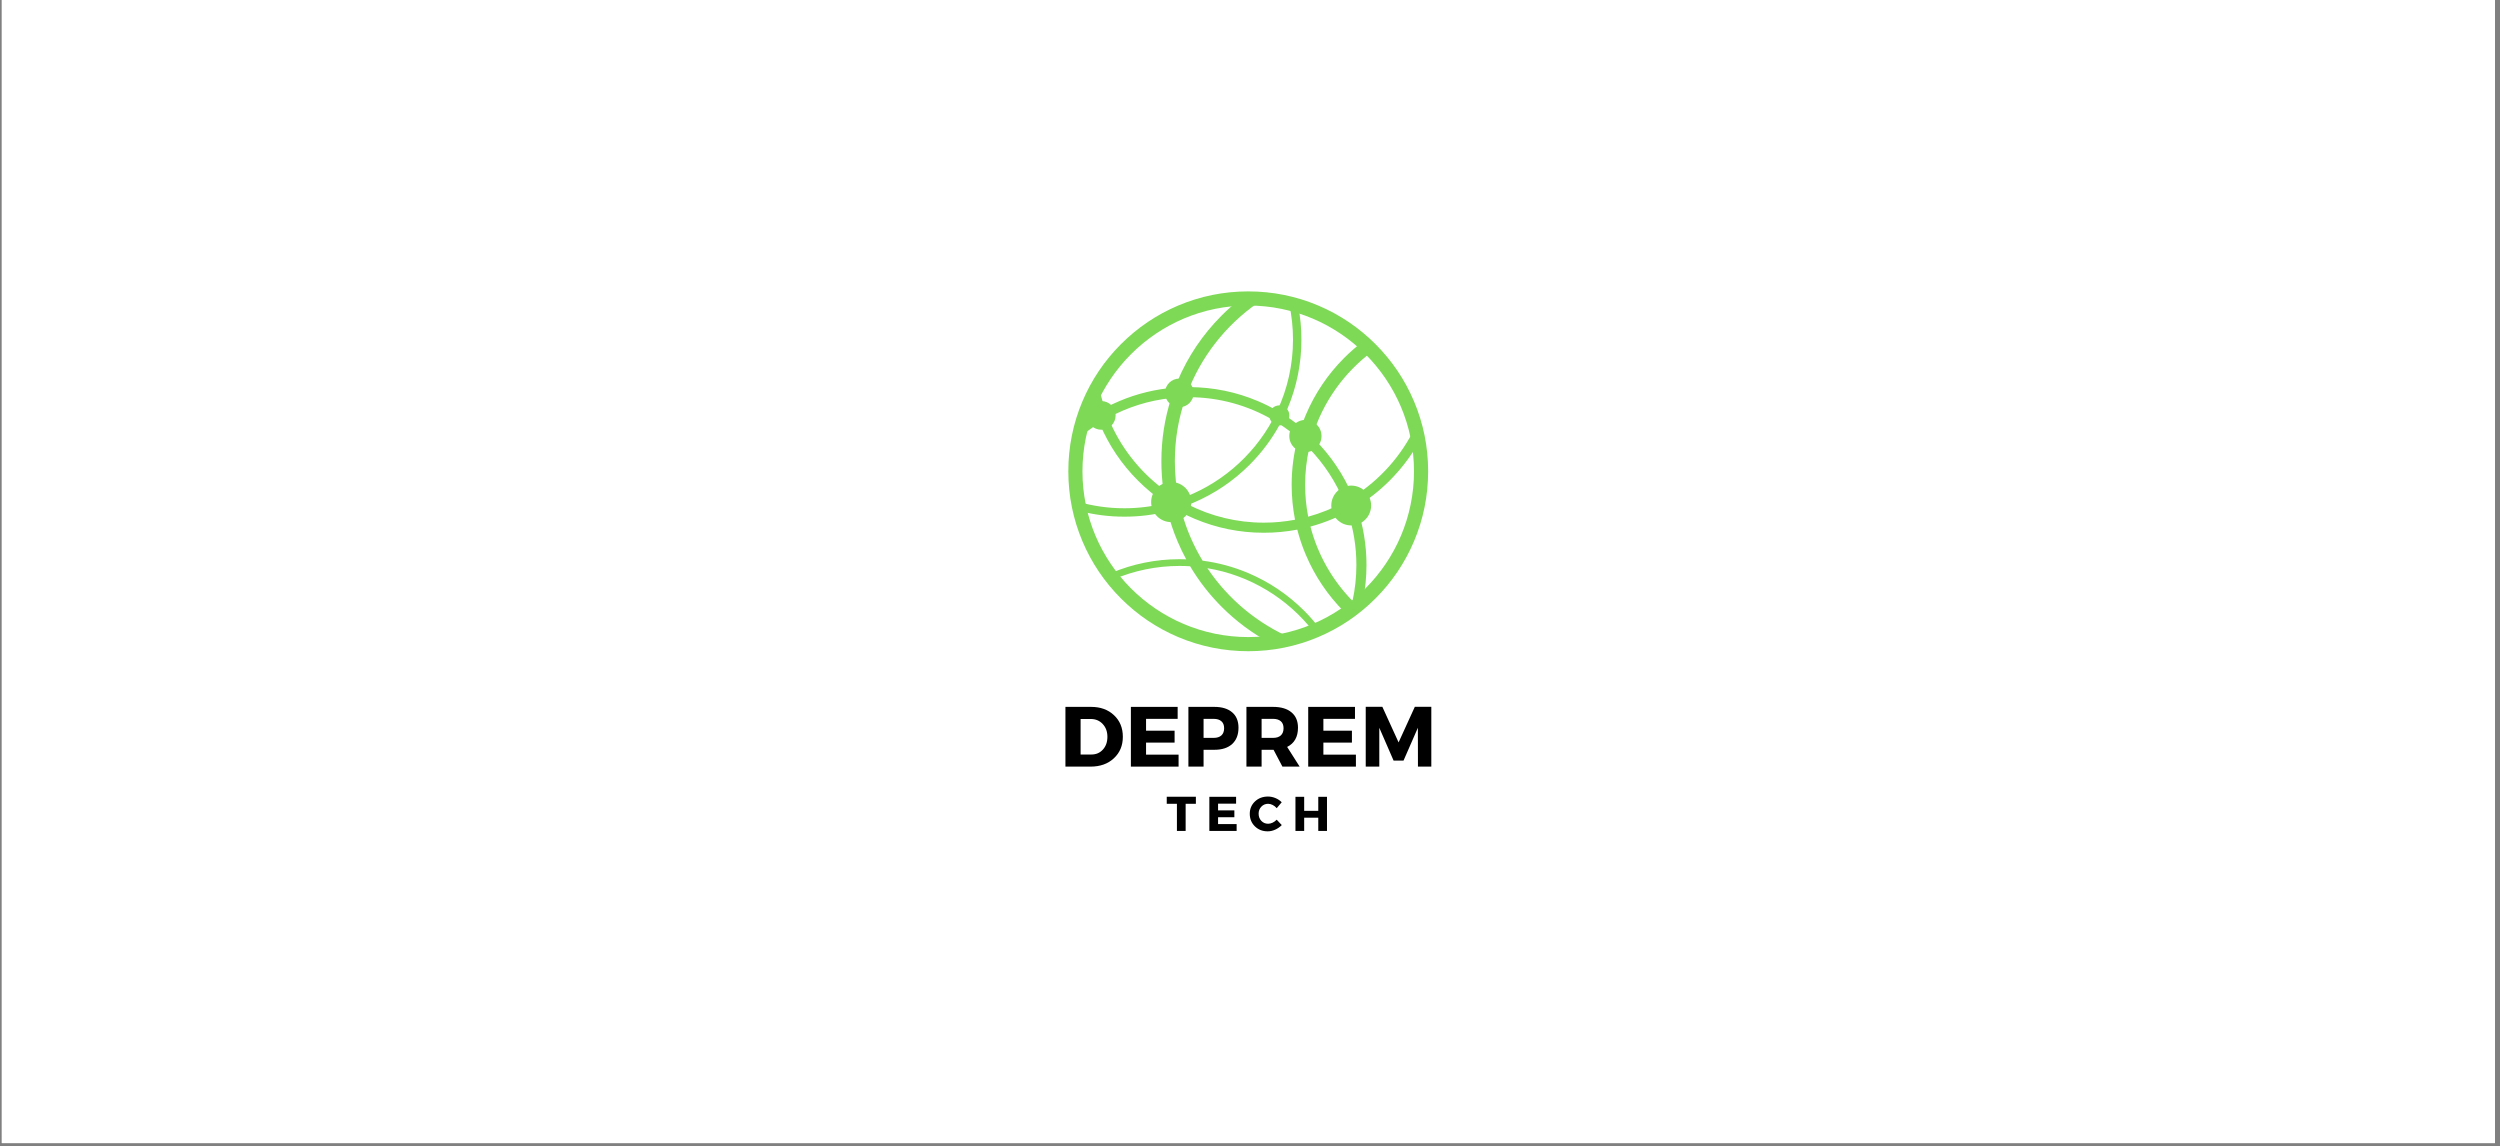 <svg xmlns="http://www.w3.org/2000/svg" xmlns:xlink="http://www.w3.org/1999/xlink" width="783" zoomAndPan="magnify" viewBox="0 0 587.25 269.25" height="359" preserveAspectRatio="xMidYMid meet" version="1.0"><rect x="0" y="0" width="587.25" height="269.25" fill="#808080" stroke="none"/><defs><g/><clipPath id="7d63d7b76c"><path d="M 0.441 0 L 586.059 0 L 586.059 268.504 L 0.441 268.504 Z M 0.441 0 " clip-rule="nonzero"/></clipPath><clipPath id="cc93868236"><path d="M 250.949 68.449 L 335.465 68.449 L 335.465 152.965 L 250.949 152.965 Z M 250.949 68.449 " clip-rule="nonzero"/></clipPath></defs><g clip-path="url(#7d63d7b76c)"><path fill="#ffffff" d="M 0.441 0 L 586.809 0 L 586.809 275.98 L 0.441 275.98 Z M 0.441 0 " fill-opacity="1" fill-rule="nonzero"/><path fill="#ffffff" d="M 0.441 0 L 586.059 0 L 586.059 268.504 L 0.441 268.504 Z M 0.441 0 " fill-opacity="1" fill-rule="nonzero"/><path fill="#ffffff" d="M 0.441 0 L 586.059 0 L 586.059 268.504 L 0.441 268.504 Z M 0.441 0 " fill-opacity="1" fill-rule="nonzero"/></g><g clip-path="url(#cc93868236)"><path fill="#7ed957" d="M 293.211 71.77 C 271.738 71.77 254.27 89.238 254.27 110.711 C 254.27 132.18 271.738 149.648 293.211 149.648 C 314.68 149.648 332.148 132.18 332.148 110.711 C 332.148 89.238 314.68 71.77 293.211 71.77 Z M 293.211 152.969 C 287.504 152.969 281.969 151.852 276.758 149.648 C 271.727 147.52 267.207 144.473 263.328 140.59 C 259.445 136.711 256.398 132.191 254.27 127.16 C 252.066 121.949 250.949 116.414 250.949 110.711 C 250.949 105.004 252.066 99.469 254.27 94.258 C 256.398 89.227 259.445 84.707 263.328 80.828 C 267.207 76.945 271.727 73.898 276.758 71.77 C 281.969 69.566 287.504 68.449 293.211 68.449 C 298.914 68.449 304.449 69.566 309.66 71.77 C 314.691 73.898 319.211 76.945 323.09 80.828 C 326.973 84.707 330.02 89.227 332.148 94.258 C 334.352 99.469 335.469 105.004 335.469 110.711 C 335.469 116.414 334.352 121.949 332.148 127.16 C 330.02 132.191 326.973 136.711 323.09 140.59 C 319.211 144.473 314.691 147.52 309.66 149.648 C 304.449 151.852 298.914 152.969 293.211 152.969 " fill-opacity="1" fill-rule="nonzero"/></g><path fill="#7ed957" d="M 317.707 141.152 C 313.023 136.359 309.559 130.375 307.824 123.695 C 309.625 123.207 311.398 122.594 313.133 121.859 C 314.312 121.363 315.461 120.812 316.582 120.211 C 317.902 124.145 318.613 128.348 318.613 132.715 C 318.613 135.609 318.301 138.434 317.707 141.152 Z M 306.574 113.887 C 306.574 110.949 306.902 108.082 307.52 105.328 C 311.016 108.941 313.828 113.219 315.746 117.949 C 313.098 119.402 310.266 120.555 307.293 121.371 C 306.82 118.949 306.574 116.445 306.574 113.887 Z M 303.41 113.887 C 303.41 116.668 303.676 119.406 304.203 122.086 C 301.828 122.535 299.375 122.773 296.871 122.773 C 290.504 122.773 284.488 121.254 279.16 118.562 C 279.543 118.414 279.926 118.262 280.305 118.102 C 285.258 116.004 289.703 113.008 293.523 109.188 C 296.367 106.344 298.754 103.152 300.652 99.664 C 302.133 100.629 303.539 101.688 304.871 102.832 C 303.902 106.414 303.41 110.113 303.41 113.887 Z M 276.863 117.289 C 276.277 114.391 275.973 111.395 275.973 108.328 C 275.973 103.066 276.875 98.012 278.535 93.309 C 278.758 93.305 278.98 93.301 279.203 93.301 C 286.395 93.301 293.145 95.238 298.953 98.617 C 294.234 107.312 286.352 114.055 276.863 117.289 Z M 272.809 108.328 C 272.809 110.539 272.953 112.73 273.246 114.891 C 267.547 110.609 263.043 104.82 260.328 98.125 C 264.805 95.672 269.805 94.062 275.113 93.512 C 273.582 98.277 272.809 103.246 272.809 108.328 Z M 317.82 116.73 C 317.781 116.637 317.742 116.543 317.703 116.449 C 315.598 111.473 312.586 107.004 308.75 103.168 C 308.574 102.996 308.398 102.824 308.223 102.652 C 310.68 94.5 315.734 87.465 322.422 82.516 C 321.672 81.738 320.895 80.996 320.09 80.281 C 318.57 81.438 317.129 82.695 315.766 84.059 C 311.891 87.934 308.852 92.445 306.727 97.469 C 306.324 98.418 305.961 99.375 305.629 100.344 C 304.387 99.328 303.09 98.383 301.742 97.52 C 301.984 97.008 302.215 96.492 302.438 95.969 C 304.605 90.84 305.703 85.395 305.703 79.781 C 305.703 77.086 305.449 74.434 304.945 71.832 C 304.238 71.621 303.523 71.426 302.801 71.25 C 303.406 74 303.727 76.852 303.727 79.781 C 303.727 85.746 302.402 91.402 300.031 96.48 C 298.562 95.637 297.043 94.879 295.469 94.215 C 290.391 92.066 285.004 90.965 279.449 90.93 C 283.008 82.418 289.098 75.211 296.773 70.266 C 295.602 70.164 294.41 70.109 293.211 70.109 C 292.617 70.109 292.027 70.125 291.441 70.148 C 289.887 71.363 288.402 72.68 286.988 74.094 C 282.543 78.539 279.051 83.715 276.613 89.48 C 276.395 90.004 276.184 90.527 275.98 91.051 C 271.477 91.395 267.102 92.453 262.938 94.215 C 261.758 94.711 260.609 95.262 259.488 95.859 C 258.891 94.078 258.418 92.234 258.078 90.348 C 257.457 91.418 256.883 92.52 256.359 93.648 C 256.652 94.801 256.992 95.941 257.387 97.066 C 256.316 97.723 255.277 98.426 254.273 99.176 C 253.902 100.426 253.59 101.703 253.34 103 C 254.879 101.66 256.52 100.438 258.25 99.344 C 258.289 99.438 258.328 99.531 258.367 99.625 C 260.473 104.602 263.484 109.07 267.324 112.906 C 269.312 114.895 271.473 116.664 273.785 118.199 C 270.688 118.977 267.449 119.391 264.117 119.391 C 260.348 119.391 256.699 118.859 253.242 117.871 C 253.371 118.605 253.523 119.332 253.691 120.055 C 257.074 120.926 260.562 121.367 264.117 121.367 C 267.57 121.367 270.961 120.953 274.254 120.125 C 274.855 122.523 275.641 124.879 276.613 127.176 C 277.223 128.617 277.898 130.02 278.637 131.387 C 278.125 131.367 277.609 131.355 277.094 131.355 C 271.508 131.355 266.086 132.453 260.984 134.609 C 260.832 134.676 260.68 134.738 260.531 134.805 C 260.855 135.246 261.191 135.68 261.535 136.105 C 266.316 134.07 271.574 132.938 277.094 132.938 C 277.922 132.938 278.746 132.965 279.562 133.016 C 281.617 136.48 284.102 139.676 286.988 142.562 C 290.363 145.938 294.156 148.758 298.309 150.992 C 300.09 150.766 301.836 150.43 303.539 149.98 C 295.406 146.516 288.488 140.734 283.617 133.473 C 293.684 135.141 302.488 140.598 308.512 148.328 C 309.02 148.117 309.527 147.898 310.027 147.672 C 308.906 146.203 307.684 144.805 306.363 143.48 C 302.562 139.68 298.133 136.695 293.207 134.609 C 289.762 133.152 286.176 132.184 282.488 131.703 C 280.387 128.23 278.734 124.457 277.621 120.457 C 278.594 120.961 279.59 121.43 280.605 121.859 C 285.758 124.039 291.23 125.145 296.871 125.145 C 299.531 125.145 302.16 124.898 304.73 124.41 C 305.246 126.414 305.91 128.383 306.727 130.305 C 308.852 135.328 311.891 139.84 315.766 143.715 C 315.914 143.863 316.066 144.012 316.219 144.16 C 317.594 143.215 318.906 142.184 320.152 141.078 C 320.707 138.348 320.988 135.551 320.988 132.715 C 320.988 128 320.215 123.398 318.688 119.008 C 321.48 117.293 324.066 115.254 326.418 112.906 C 329.109 110.215 331.395 107.211 333.246 103.938 C 333.039 102.703 332.773 101.484 332.457 100.285 C 329.227 107.051 324.121 112.758 317.82 116.73 " fill-opacity="1" fill-rule="nonzero"/><path fill="#7ed957" d="M 322.078 118.746 C 322.078 121.328 319.98 123.422 317.398 123.422 C 314.816 123.422 312.719 121.328 312.719 118.746 C 312.719 116.16 314.816 114.066 317.398 114.066 C 319.98 114.066 322.078 116.16 322.078 118.746 " fill-opacity="1" fill-rule="nonzero"/><path fill="#7ed957" d="M 310.426 102.426 C 310.426 104.516 308.73 106.211 306.641 106.211 C 304.551 106.211 302.855 104.516 302.855 102.426 C 302.855 100.336 304.551 98.641 306.641 98.641 C 308.73 98.641 310.426 100.336 310.426 102.426 " fill-opacity="1" fill-rule="nonzero"/><path fill="#7ed957" d="M 279.824 117.938 C 279.824 120.539 277.715 122.645 275.113 122.645 C 272.516 122.645 270.406 120.539 270.406 117.938 C 270.406 115.336 272.516 113.23 275.113 113.23 C 277.715 113.23 279.824 115.336 279.824 117.938 " fill-opacity="1" fill-rule="nonzero"/><path fill="#7ed957" d="M 280.395 92.293 C 280.395 94.152 278.887 95.66 277.027 95.66 C 275.168 95.66 273.66 94.152 273.66 92.293 C 273.66 90.434 275.168 88.926 277.027 88.926 C 278.887 88.926 280.395 90.434 280.395 92.293 " fill-opacity="1" fill-rule="nonzero"/><path fill="#7ed957" d="M 262.062 97.578 C 262.062 99.438 260.555 100.945 258.691 100.945 C 256.832 100.945 255.324 99.438 255.324 97.578 C 255.324 95.719 256.832 94.211 258.691 94.211 C 260.555 94.211 262.062 95.719 262.062 97.578 " fill-opacity="1" fill-rule="nonzero"/><path fill="#7ed957" d="M 302.867 97.578 C 302.867 98.879 301.812 99.934 300.512 99.934 C 299.211 99.934 298.156 98.879 298.156 97.578 C 298.156 96.277 299.211 95.223 300.512 95.223 C 301.812 95.223 302.867 96.277 302.867 97.578 " fill-opacity="1" fill-rule="nonzero"/><g fill="#000000" fill-opacity="1"><g transform="translate(248.864, 180.078)"><g><path d="M 1.406 -14.031 L 7.438 -14.031 C 9.645 -14.031 11.438 -13.379 12.812 -12.078 C 14.195 -10.785 14.891 -9.098 14.891 -7.016 C 14.891 -4.941 14.188 -3.254 12.781 -1.953 C 11.383 -0.648 9.555 0 7.297 0 L 1.406 0 Z M 4.969 -11.188 L 4.969 -2.844 L 7.516 -2.844 C 8.609 -2.844 9.504 -3.227 10.203 -4 C 10.91 -4.77 11.266 -5.77 11.266 -7 C 11.266 -8.227 10.895 -9.234 10.156 -10.016 C 9.426 -10.797 8.492 -11.188 7.359 -11.188 Z M 4.969 -11.188 "/></g></g></g><g fill="#000000" fill-opacity="1"><g transform="translate(264.239, 180.078)"><g><path d="M 12.391 -11.219 L 4.969 -11.219 L 4.969 -8.438 L 11.672 -8.438 L 11.672 -5.641 L 4.969 -5.641 L 4.969 -2.812 L 12.609 -2.812 L 12.609 0 L 1.406 0 L 1.406 -14.031 L 12.391 -14.031 Z M 12.391 -11.219 "/></g></g></g><g fill="#000000" fill-opacity="1"><g transform="translate(277.75, 180.078)"><g><path d="M 1.406 -14.031 L 7.516 -14.031 C 9.305 -14.031 10.695 -13.602 11.688 -12.75 C 12.676 -11.906 13.172 -10.703 13.172 -9.141 C 13.172 -7.492 12.676 -6.219 11.688 -5.312 C 10.695 -4.406 9.305 -3.953 7.516 -3.953 L 4.969 -3.953 L 4.969 0 L 1.406 0 Z M 4.969 -11.219 L 4.969 -6.75 L 7.344 -6.75 C 8.125 -6.75 8.727 -6.941 9.156 -7.328 C 9.582 -7.723 9.797 -8.285 9.797 -9.016 C 9.797 -9.742 9.582 -10.289 9.156 -10.656 C 8.727 -11.031 8.125 -11.219 7.344 -11.219 Z M 4.969 -11.219 "/></g></g></g><g fill="#000000" fill-opacity="1"><g transform="translate(291.381, 180.078)"><g><path d="M 9.859 0 L 7.781 -3.953 L 4.969 -3.953 L 4.969 0 L 1.406 0 L 1.406 -14.031 L 7.672 -14.031 C 9.535 -14.031 10.973 -13.602 11.984 -12.75 C 13.004 -11.906 13.516 -10.703 13.516 -9.141 C 13.516 -6.973 12.664 -5.469 10.969 -4.625 L 13.906 0 Z M 4.969 -6.75 L 7.672 -6.75 C 8.453 -6.75 9.055 -6.941 9.484 -7.328 C 9.91 -7.723 10.125 -8.285 10.125 -9.016 C 10.125 -9.742 9.91 -10.289 9.484 -10.656 C 9.055 -11.031 8.453 -11.219 7.672 -11.219 L 4.969 -11.219 Z M 4.969 -6.75 "/></g></g></g><g fill="#000000" fill-opacity="1"><g transform="translate(305.894, 180.078)"><g><path d="M 12.391 -11.219 L 4.969 -11.219 L 4.969 -8.438 L 11.672 -8.438 L 11.672 -5.641 L 4.969 -5.641 L 4.969 -2.812 L 12.609 -2.812 L 12.609 0 L 1.406 0 L 1.406 -14.031 L 12.391 -14.031 Z M 12.391 -11.219 "/></g></g></g><g fill="#000000" fill-opacity="1"><g transform="translate(319.404, 180.078)"><g><path d="M 16.812 0 L 13.672 0 L 13.656 -9.125 L 10.281 -1.406 L 7.953 -1.406 L 4.594 -9.125 L 4.594 0 L 1.406 0 L 1.406 -14.047 L 5.312 -14.047 L 9.125 -5.688 L 12.938 -14.047 L 16.812 -14.047 Z M 16.812 0 "/></g></g></g><g fill="#000000" fill-opacity="1"><g transform="translate(273.99, 195.186)"><g><path d="M 6.922 -6.375 L 4.516 -6.375 L 4.516 0 L 2.469 0 L 2.469 -6.375 L 0.078 -6.375 L 0.078 -8.031 L 6.922 -8.031 Z M 6.922 -6.375 "/></g></g></g><g fill="#000000" fill-opacity="1"><g transform="translate(283.28, 195.186)"><g><path d="M 7.078 -6.406 L 2.844 -6.406 L 2.844 -4.828 L 6.672 -4.828 L 6.672 -3.219 L 2.844 -3.219 L 2.844 -1.609 L 7.203 -1.609 L 7.203 0 L 0.797 0 L 0.797 -8.016 L 7.078 -8.016 Z M 7.078 -6.406 "/></g></g></g><g fill="#000000" fill-opacity="1"><g transform="translate(293.29, 195.186)"><g><path d="M 4.562 -8.078 C 5.156 -8.078 5.738 -7.957 6.312 -7.719 C 6.895 -7.477 7.383 -7.148 7.781 -6.734 L 6.609 -5.344 C 6.348 -5.656 6.035 -5.906 5.672 -6.094 C 5.305 -6.281 4.945 -6.375 4.594 -6.375 C 3.957 -6.375 3.426 -6.148 3 -5.703 C 2.57 -5.266 2.359 -4.711 2.359 -4.047 C 2.359 -3.379 2.57 -2.816 3 -2.359 C 3.426 -1.91 3.957 -1.688 4.594 -1.688 C 4.926 -1.688 5.273 -1.77 5.641 -1.938 C 6.004 -2.113 6.328 -2.348 6.609 -2.641 L 7.797 -1.375 C 7.359 -0.926 6.844 -0.566 6.25 -0.297 C 5.664 -0.035 5.078 0.094 4.484 0.094 C 3.285 0.094 2.285 -0.297 1.484 -1.078 C 0.68 -1.867 0.281 -2.852 0.281 -4.031 C 0.281 -5.188 0.688 -6.148 1.5 -6.922 C 2.312 -7.691 3.332 -8.078 4.562 -8.078 Z M 4.562 -8.078 "/></g></g></g><g fill="#000000" fill-opacity="1"><g transform="translate(303.507, 195.186)"><g><path d="M 8.203 0 L 6.156 0 L 6.156 -3.109 L 2.844 -3.109 L 2.844 0 L 0.797 0 L 0.797 -8.016 L 2.844 -8.016 L 2.844 -4.719 L 6.156 -4.719 L 6.156 -8.016 L 8.203 -8.016 Z M 8.203 0 "/></g></g></g></svg>